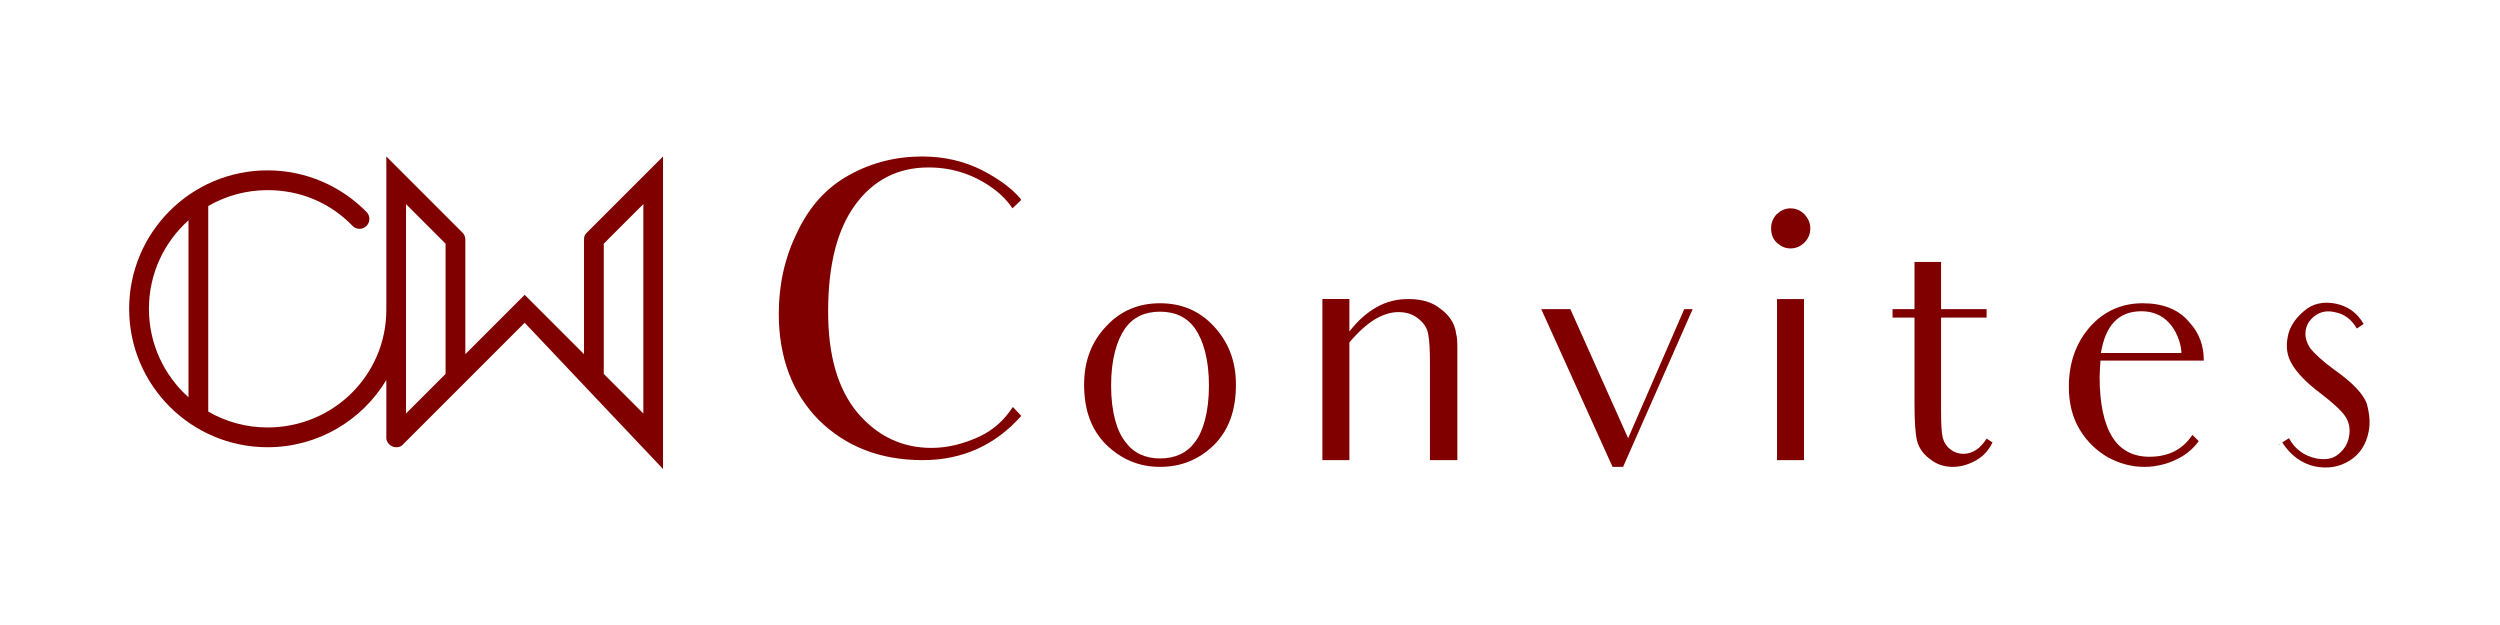 <?xml version="1.0" encoding="UTF-8"?>
<!DOCTYPE svg PUBLIC "-//W3C//DTD SVG 1.1//EN" "http://www.w3.org/Graphics/SVG/1.1/DTD/svg11.dtd">
<!-- Creator: CorelDRAW 2020 (64 Bit) -->
<svg xmlns="http://www.w3.org/2000/svg" xml:space="preserve" width="800mm" height="200mm" version="1.1" style="shape-rendering:geometricPrecision; text-rendering:geometricPrecision; image-rendering:optimizeQuality; fill-rule:evenodd; clip-rule:evenodd"
viewBox="0 0 80000 20000"
 xmlns:xlink="http://www.w3.org/1999/xlink"
 xmlns:xodm="http://www.corel.com/coreldraw/odm/2003">
 <defs>
  <style type="text/css">
   <![CDATA[
    .fil0 {fill:maroon}
    .fil1 {fill:maroon;fill-rule:nonzero}
   ]]>
  </style>
 </defs>
 <g id="Camada_x0020_1">
  <g id="_2246671740544">
   <g>
    <path class="fil0" d="M14890.88 7678.48c0.13,-3.92 0.22,-7.86 0.22,-11.79 0,-92.17 -39.4,-175.17 -102.28,-232.97l-2426.13 -2426.12 0 4903.04c0,2097.1 -1703.01,3768.18 -3800.1,3768.18 -691.72,0 -1340.23,-184.97 -1898.77,-508.12l0.03 -6578.08c558.51,-323.14 1207.05,-508.1 1898.74,-508.1 1065.07,0 2006.3,414.73 2695.83,1121.04 58.01,71.36 146.52,116.98 245.65,116.98 174.76,0 316.44,-141.68 316.44,-316.44 0,-87.58 -35.62,-166.85 -93.09,-224.13 -803.71,-817.57 -1927.82,-1330.27 -3164.83,-1330.27 -2446.59,0 -4429.93,1983.36 -4429.93,4429.97 0,2446.62 1983.34,4429.98 4429.93,4429.98 1613.52,0 3025.6,-862.67 3800.1,-2151.92l0 1835.48c-18.16,132.36 120.53,316.44 313.44,316.44 91.7,0 157.22,-21.93 214.98,-84.25l3898.56 -3898.55 4426.99 4678.75 0 -10000 -2444.94 2444.93c-62.88,57.8 -83.47,121.99 -83.47,214.16 0,3.93 0.09,7.87 0.22,11.79l0 3654.87 -1898.77 -1898.79 -1898.82 1898.81 0 -3654.89zm-8859.47 5033.68c-776.93,-695.29 -1265.92,-1705.79 -1265.92,-2830.49 0,-1124.67 488.97,-2135.21 1265.92,-2830.48l0 5660.97zm142.82 -6562.11c2,-1.32 4.02,-2.63 6.07,-3.9l-6.07 3.9zm14412.79 381.46l0 6700.39 -1266.14 -1266.14 0.02 -4168.13 1266.12 -1266.12zm-6328.55 5434.25l-0.02 -4168.13 -1266.12 -1266.12 0 6700.39 1266.14 -1266.14z"/>
   </g>
   <path class="fil1" d="M32410.96 13023.8c-283.4,431.85 -634.28,742.24 -1066.13,944.67 -526.32,242.92 -1039.14,364.38 -1538.46,364.38 -944.66,0 -1727.39,-377.87 -2361.67,-1120.11 -634.28,-755.74 -944.66,-1835.36 -944.66,-3238.87 0,-1484.48 283.39,-2618.09 863.69,-3414.31 580.3,-796.22 1363.02,-1201.08 2348.17,-1201.08 796.22,0 1511.47,242.91 2159.25,742.24 188.93,148.45 377.86,337.38 526.31,566.8l269.9 -256.41 0 -40.48c-283.39,-337.39 -701.75,-647.78 -1255.05,-931.18 -566.81,-283.4 -1201.08,-431.85 -1902.83,-431.85 -850.2,0 -1632.93,202.43 -2334.69,593.79 -715.24,391.37 -1268.54,998.66 -1659.91,1821.87 -404.85,823.21 -593.79,1686.91 -593.79,2618.08 0,1403.51 431.85,2537.12 1282.05,3400.82 863.69,850.2 1970.31,1282.05 3319.84,1282.05 1282.04,0 2334.67,-485.83 3157.87,-1417.01l-269.89 -283.4z"/>
   <path id="1" class="fil1" d="M35555.35 12335.54c0,-850.2 188.92,-1457.49 445.33,-1821.86 256.41,-364.37 634.28,-539.81 1120.11,-539.81 485.83,0 863.7,175.44 1120.11,539.81 256.41,364.37 445.34,971.66 445.34,1821.86 0,863.7 -188.93,1470.99 -445.34,1808.37 -256.41,350.88 -634.28,526.32 -1120.11,526.32 -472.33,0 -850.2,-175.44 -1106.61,-526.32 -269.91,-337.38 -458.83,-944.67 -458.83,-1808.37zm-863.7 -26.99c0,809.72 229.42,1444 701.76,1916.33 485.82,472.34 1052.62,715.25 1727.38,715.25 674.77,0 1241.57,-229.42 1727.39,-701.75 472.34,-472.34 701.76,-1106.61 701.76,-1929.83 0,-742.24 -229.42,-1349.53 -701.76,-1862.35 -458.83,-499.32 -1039.13,-742.24 -1727.39,-742.24 -688.26,0 -1268.55,242.92 -1727.38,742.24 -472.34,499.33 -701.76,1120.11 -701.76,1862.35z"/>
   <path id="2" class="fil1" d="M46634.95 11066.99c0,-296.9 -40.49,-391.37 -40.49,-391.37 -40.49,-377.87 -283.4,-647.77 -539.81,-823.21 -242.92,-188.93 -580.3,-283.4 -985.16,-283.4 -364.37,0 -701.74,80.97 -1012.13,256.41 -310.4,175.44 -607.29,431.85 -877.2,782.73l0 -1039.14 -863.7 0 0 1970.31 0 1484.48 0 1700.41 863.7 0 0 -1700.41 0 -2064.78c269.91,-323.88 539.81,-566.8 796.22,-728.74 269.91,-161.94 526.31,-242.92 769.23,-242.92 256.41,0 472.33,67.48 647.77,215.93 175.44,134.95 283.4,310.39 310.39,499.32 40.49,202.43 53.98,512.82 53.98,944.67l0 1376.52 0 1700.41 877.2 0 0 -1700.41 0 -1956.81z"/>
   <polygon id="3" class="fil1" points="53895.38,9892.9 52100.52,14022.45 50251.67,9892.9 49320.5,9892.9 51601.19,14940.13 51938.57,14940.13 54165.29,9892.9 "/>
   <path id="4" class="fil1" d="M57296.19 7949.57c175.44,0 323.88,-67.47 445.34,-188.93 121.46,-121.46 188.94,-269.91 188.94,-458.84 0,-161.94 -67.48,-310.39 -188.94,-445.34 -121.46,-121.46 -269.9,-188.94 -445.34,-188.94 -175.44,0 -310.4,67.48 -445.35,188.94 -121.46,134.95 -175.44,283.4 -175.44,445.34 0,188.93 53.98,337.38 175.44,458.84 134.95,121.46 269.91,188.93 445.35,188.93l0 0zm-431.85 1619.44l0 1875.84 0 0c0,27 0,53.99 0,80.98l0 1497.97 0 1700.41 863.7 0 0 -1700.41 0 -877.19 0 -2577.6 -134.96 0 -728.74 0z"/>
   <path id="5" class="fil1" d="M60562.04 9892.9l0 269.9 701.76 0 0 2753.04c0,566.8 26.99,958.17 80.97,1187.59 53.98,215.92 188.93,418.35 404.86,580.29 215.92,175.44 458.83,256.41 742.23,256.41 242.91,0 485.83,-67.47 728.74,-202.42 242.92,-134.96 418.36,-323.89 539.82,-580.3l-188.94 -121.46c-202.43,323.89 -458.84,485.83 -742.24,485.83 -148.45,0 -283.4,-40.49 -404.86,-134.95 -134.95,-94.47 -215.92,-229.42 -256.41,-377.87 -40.49,-161.94 -53.98,-458.84 -53.98,-917.68l0 -2928.48 1457.49 0 0 -269.9 -1457.49 0 0 -1511.48 -850.19 0 0 1511.48 -701.76 0z"/>
   <path id="6" class="fil1" d="M70157.16 13914.49c-310.39,472.34 -769.23,701.76 -1376.52,701.76 -526.32,0 -931.17,-215.93 -1187.58,-634.28 -269.9,-431.85 -404.85,-1079.62 -404.85,-1929.83 0,-107.96 13.49,-283.4 26.99,-512.82l3306.33 0c0,-472.33 -134.95,-877.19 -485.83,-1255.06 -337.38,-391.36 -836.71,-580.3 -1470.98,-580.3 -674.76,0 -1241.56,256.41 -1686.91,755.74 -445.34,512.82 -674.76,1147.1 -674.76,1916.33 0,539.81 121.46,998.65 350.88,1376.52 229.42,377.87 526.31,661.27 890.69,877.19 377.86,202.43 755.72,310.39 1174.08,310.39 431.85,0 850.2,-121.45 1214.57,-337.38 215.93,-134.95 391.37,-296.89 526.32,-485.83l-202.43 -202.43zm-1632.93 -3954.12c1052.63,0 1282.05,1066.13 1282.05,1336.04l-2577.59 0c148.45,-890.69 566.8,-1336.04 1295.54,-1336.04z"/>
   <path id="7" class="fil1" d="M72923.68 14224.88l0 13.5c13.5,-13.5 26.99,-13.5 26.99,-26.99l-26.99 13.49zm2820.51 -1282.05c-94.47,-310.39 -445.35,-688.26 -1039.14,-1106.61 -391.36,-283.4 -647.78,-526.32 -782.73,-701.76 -121.45,-188.93 -175.43,-377.87 -134.94,-593.79 40.48,-188.93 148.44,-337.38 323.88,-458.84 161.94,-107.96 364.37,-148.45 593.79,-94.47 310.39,53.98 539.81,229.42 715.25,526.32l215.92 -148.45c-202.43,-350.88 -499.32,-566.8 -890.69,-647.77 -404.85,-80.97 -755.73,0 -1025.63,242.91 -283.4,242.92 -458.84,512.82 -512.82,823.22 -67.48,337.38 -13.49,634.27 148.45,890.68 161.94,269.91 458.84,580.3 890.68,904.19 404.86,310.39 688.26,566.8 809.72,755.74 121.45,188.93 161.94,404.85 107.96,661.26 -40.49,202.43 -148.45,391.37 -337.38,539.82 -175.44,148.44 -404.86,188.93 -701.76,134.95 -391.35,-80.97 -688.25,-296.9 -877.18,-647.78l-215.93 134.96c269.91,418.35 620.79,674.76 1052.63,769.23 418.35,80.97 782.72,13.49 1106.61,-188.93 323.89,-202.43 526.32,-512.83 607.29,-931.18 53.98,-256.41 26.99,-553.31 -53.98,-863.7z"/>
  </g>
 </g>
</svg>
